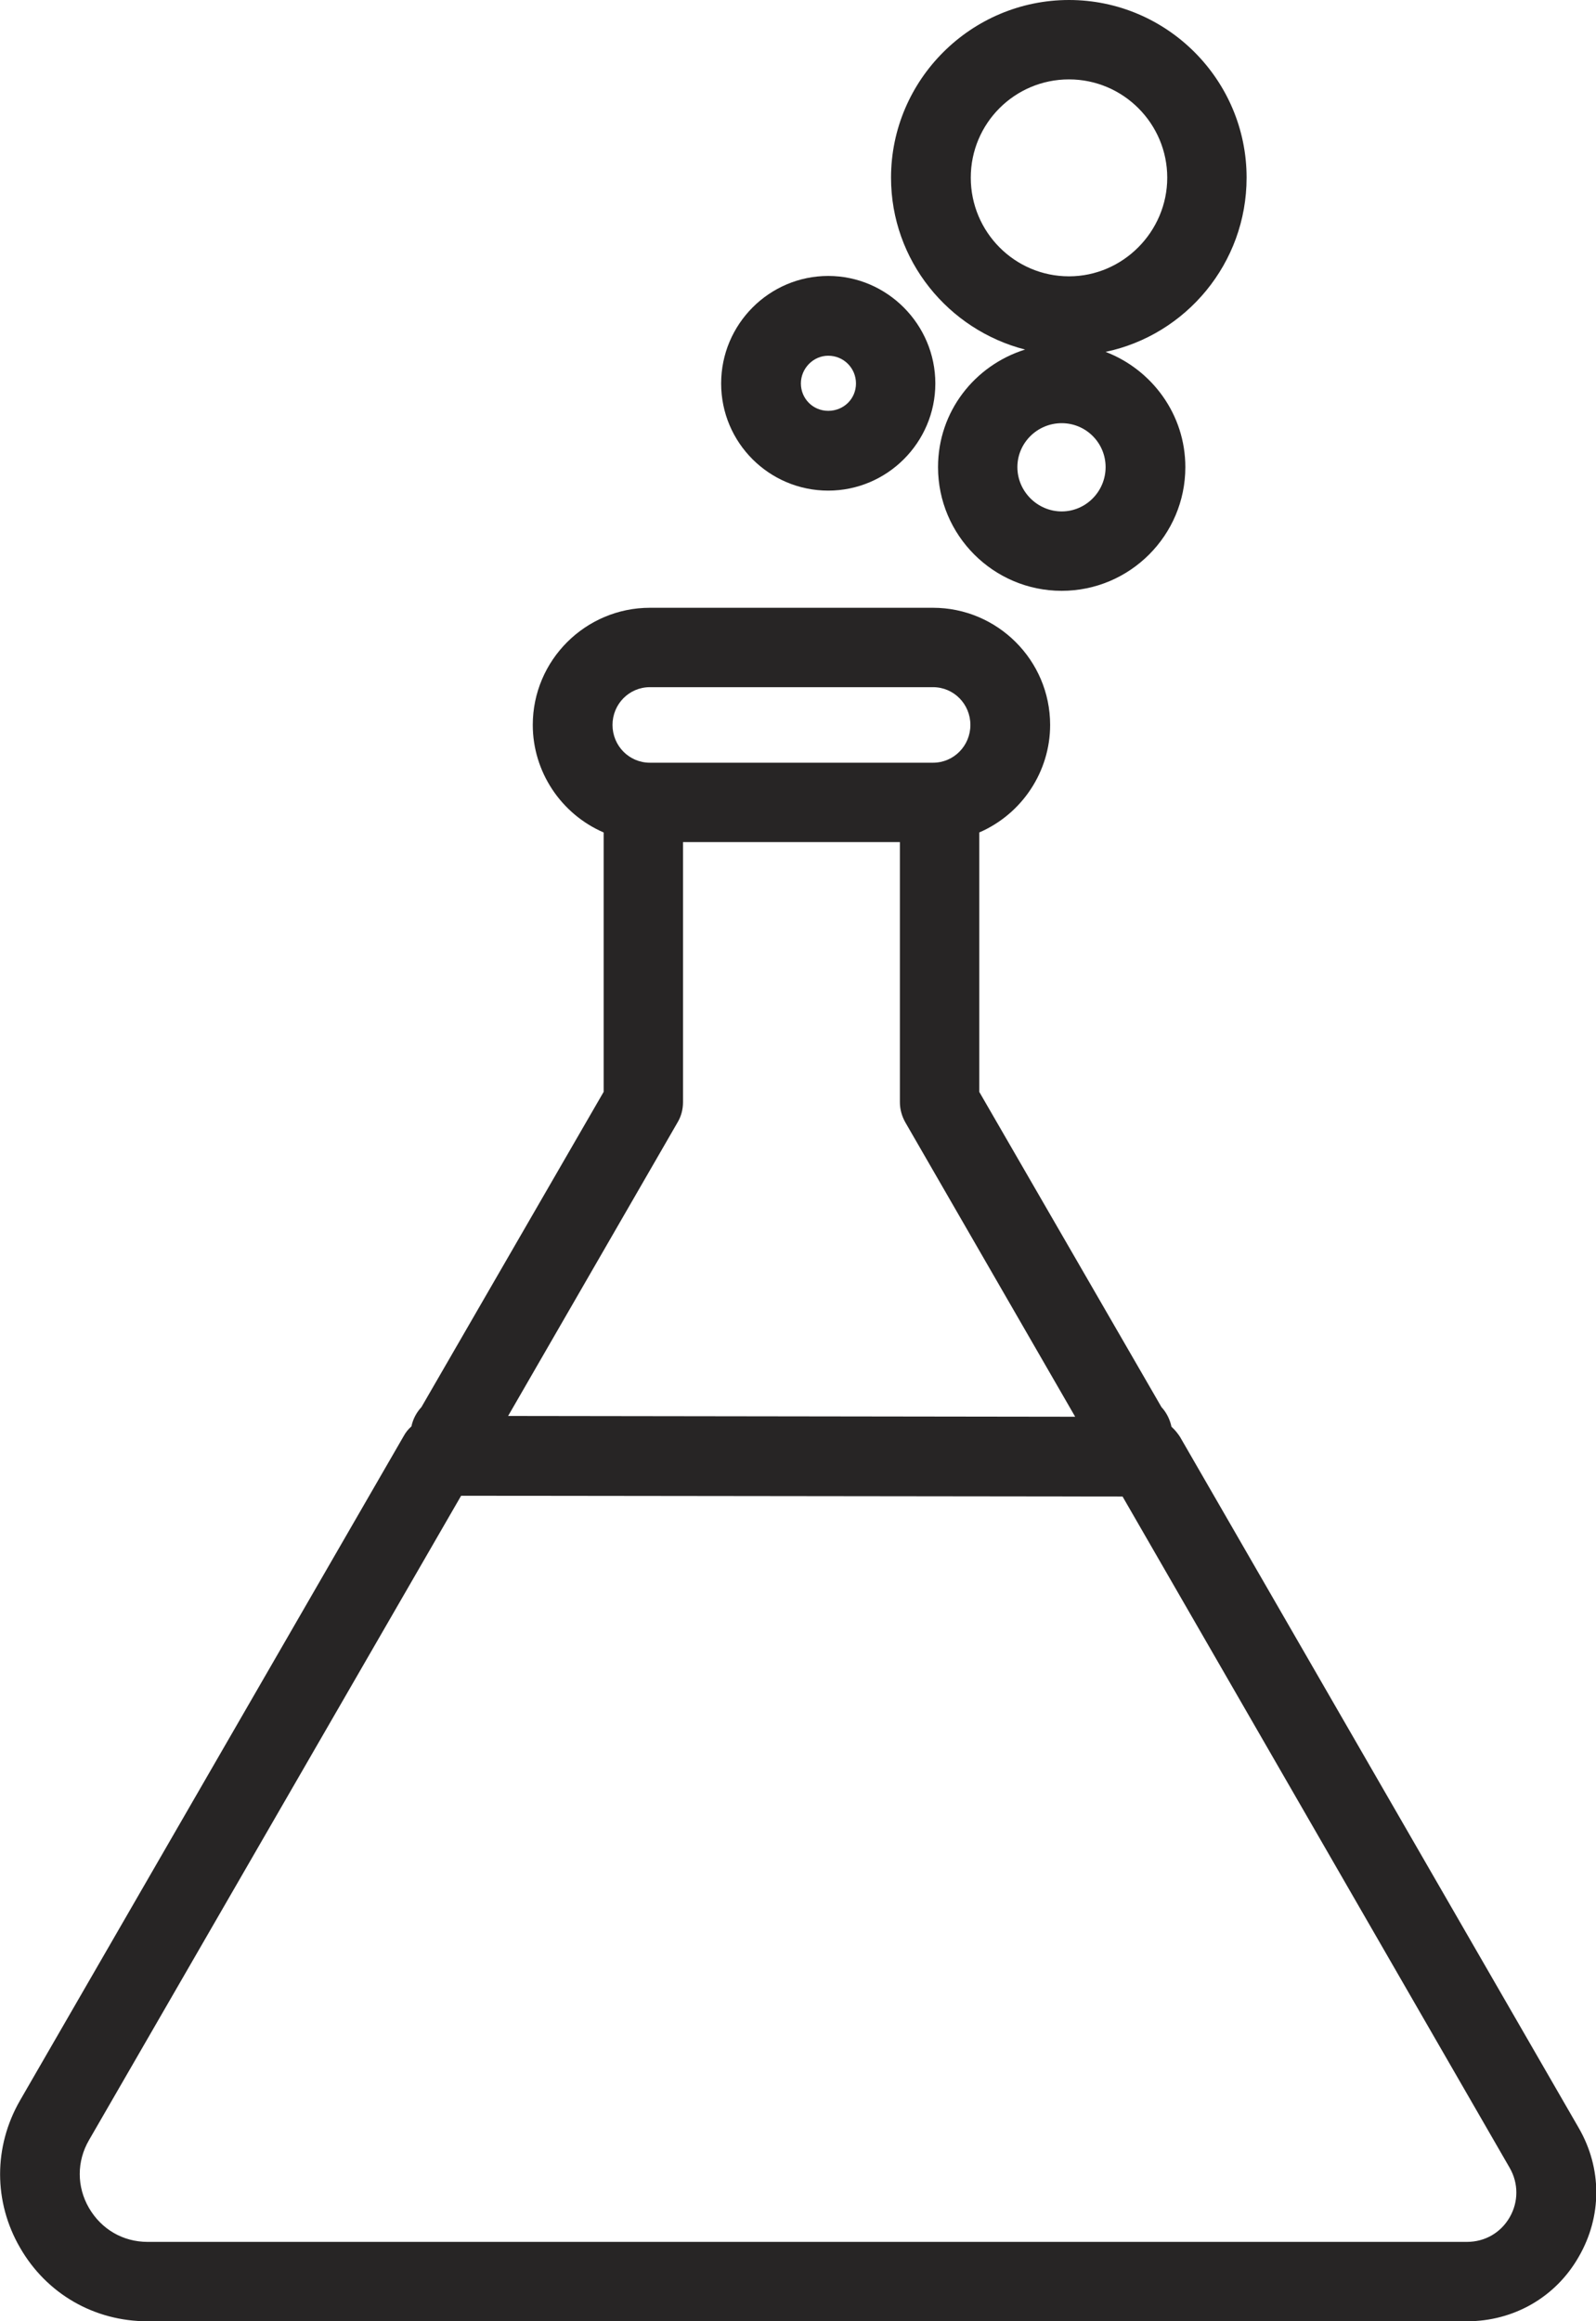 <?xml version="1.0" encoding="UTF-8"?>
<svg id="_레이어_2" data-name="레이어 2" xmlns="http://www.w3.org/2000/svg" viewBox="0 0 41.43 60.23">
  <defs>
    <style>
      .cls-1 {
        fill: #272525;
      }

      .cls-2 {
        fill: none;
      }
    </style>
  </defs>
  <g id="_레이어_1-2" data-name="레이어 1">
    <g>
      <path class="cls-2" d="m30.3,4.61c0,1.41-1.15,2.56-2.55,2.56s-2.55-1.15-2.55-2.56,1.14-2.55,2.55-2.55,2.55,1.15,2.55,2.55Z"/>
      <path class="cls-2" d="m25.19,18.81c0,.54-.43.98-.97.98h-7.35c-.54,0-.97-.44-.97-.98s.43-.98.97-.98h7.35c.54,0,.97.44.97.98Z"/>
      <path class="cls-2" d="m22.22,9.95c0,.39-.32.71-.72.71s-.71-.32-.71-.71.32-.72.71-.72.72.32.72.72Z"/>
      <path class="cls-2" d="m28.7,12.12c0,.63-.51,1.15-1.14,1.15s-1.15-.52-1.15-1.15.52-1.14,1.15-1.14,1.14.51,1.14,1.14Z"/>
      <path class="cls-2" d="m27.91,36.76l-14.72-.02,4.4-7.62c.09-.15.14-.33.14-.52v-6.75h5.63v6.75c0,.18.05.36.14.52l4.41,7.64Z"/>
      <path class="cls-1" d="m21.5,7.16c-1.53,0-2.78,1.25-2.78,2.79s1.25,2.78,2.78,2.78,2.78-1.25,2.78-2.78-1.25-2.79-2.78-2.79Zm0,2.07c.4,0,.72.32.72.72s-.32.71-.72.71-.71-.32-.71-.71.32-.72.71-.72Z"/>
      <path class="cls-1" d="m32.36,4.61c0-2.54-2.07-4.61-4.61-4.61s-4.62,2.07-4.62,4.61c0,2.15,1.49,3.95,3.48,4.46-1.31.41-2.26,1.61-2.26,3.05,0,1.77,1.44,3.21,3.21,3.21s3.21-1.44,3.21-3.21c0-1.37-.87-2.53-2.07-2.99,2.09-.44,3.66-2.3,3.66-4.52Zm-4.8,8.66c-.63,0-1.15-.52-1.15-1.15s.52-1.14,1.15-1.14,1.14.51,1.14,1.14-.51,1.15-1.14,1.15Zm.19-6.1c-1.41,0-2.55-1.15-2.55-2.56s1.14-2.55,2.55-2.55,2.55,1.15,2.55,2.55-1.15,2.56-2.55,2.56Z"/>
      <path class="cls-1" d="m40.98,55.21l-10.35-17.93c-.06-.09-.13-.18-.22-.26-.04-.19-.13-.37-.26-.51l-4.73-8.18v-6.73c1.11-.48,1.84-1.58,1.84-2.79,0-1.68-1.37-3.04-3.04-3.04h-7.35c-1.67,0-3.04,1.36-3.04,3.04,0,1.21.73,2.31,1.84,2.79v6.73l-4.73,8.18c-.13.14-.22.31-.26.5-.09.08-.15.16-.2.25L.52,54.5c-.69,1.2-.69,2.63,0,3.82.69,1.2,1.93,1.91,3.31,1.91h34.25c1.21,0,2.3-.62,2.9-1.67.61-1.05.61-2.3,0-3.35Zm-2.9,2.96H3.83c-.64,0-1.2-.33-1.52-.88s-.32-1.21,0-1.76l9.66-16.72,17.17.02,10.05,17.42c.23.4.23.88,0,1.28-.23.4-.64.64-1.11.64ZM16.87,17.83h7.35c.54,0,.97.44.97.98s-.43.98-.97.98h-7.35c-.54,0-.97-.44-.97-.98s.43-.98.97-.98Zm.72,11.29c.09-.15.14-.33.14-.52v-6.75h5.63v6.75c0,.18.05.36.14.52l4.41,7.64-14.72-.02,4.4-7.62Z"/>
    </g>
  </g>
</svg>